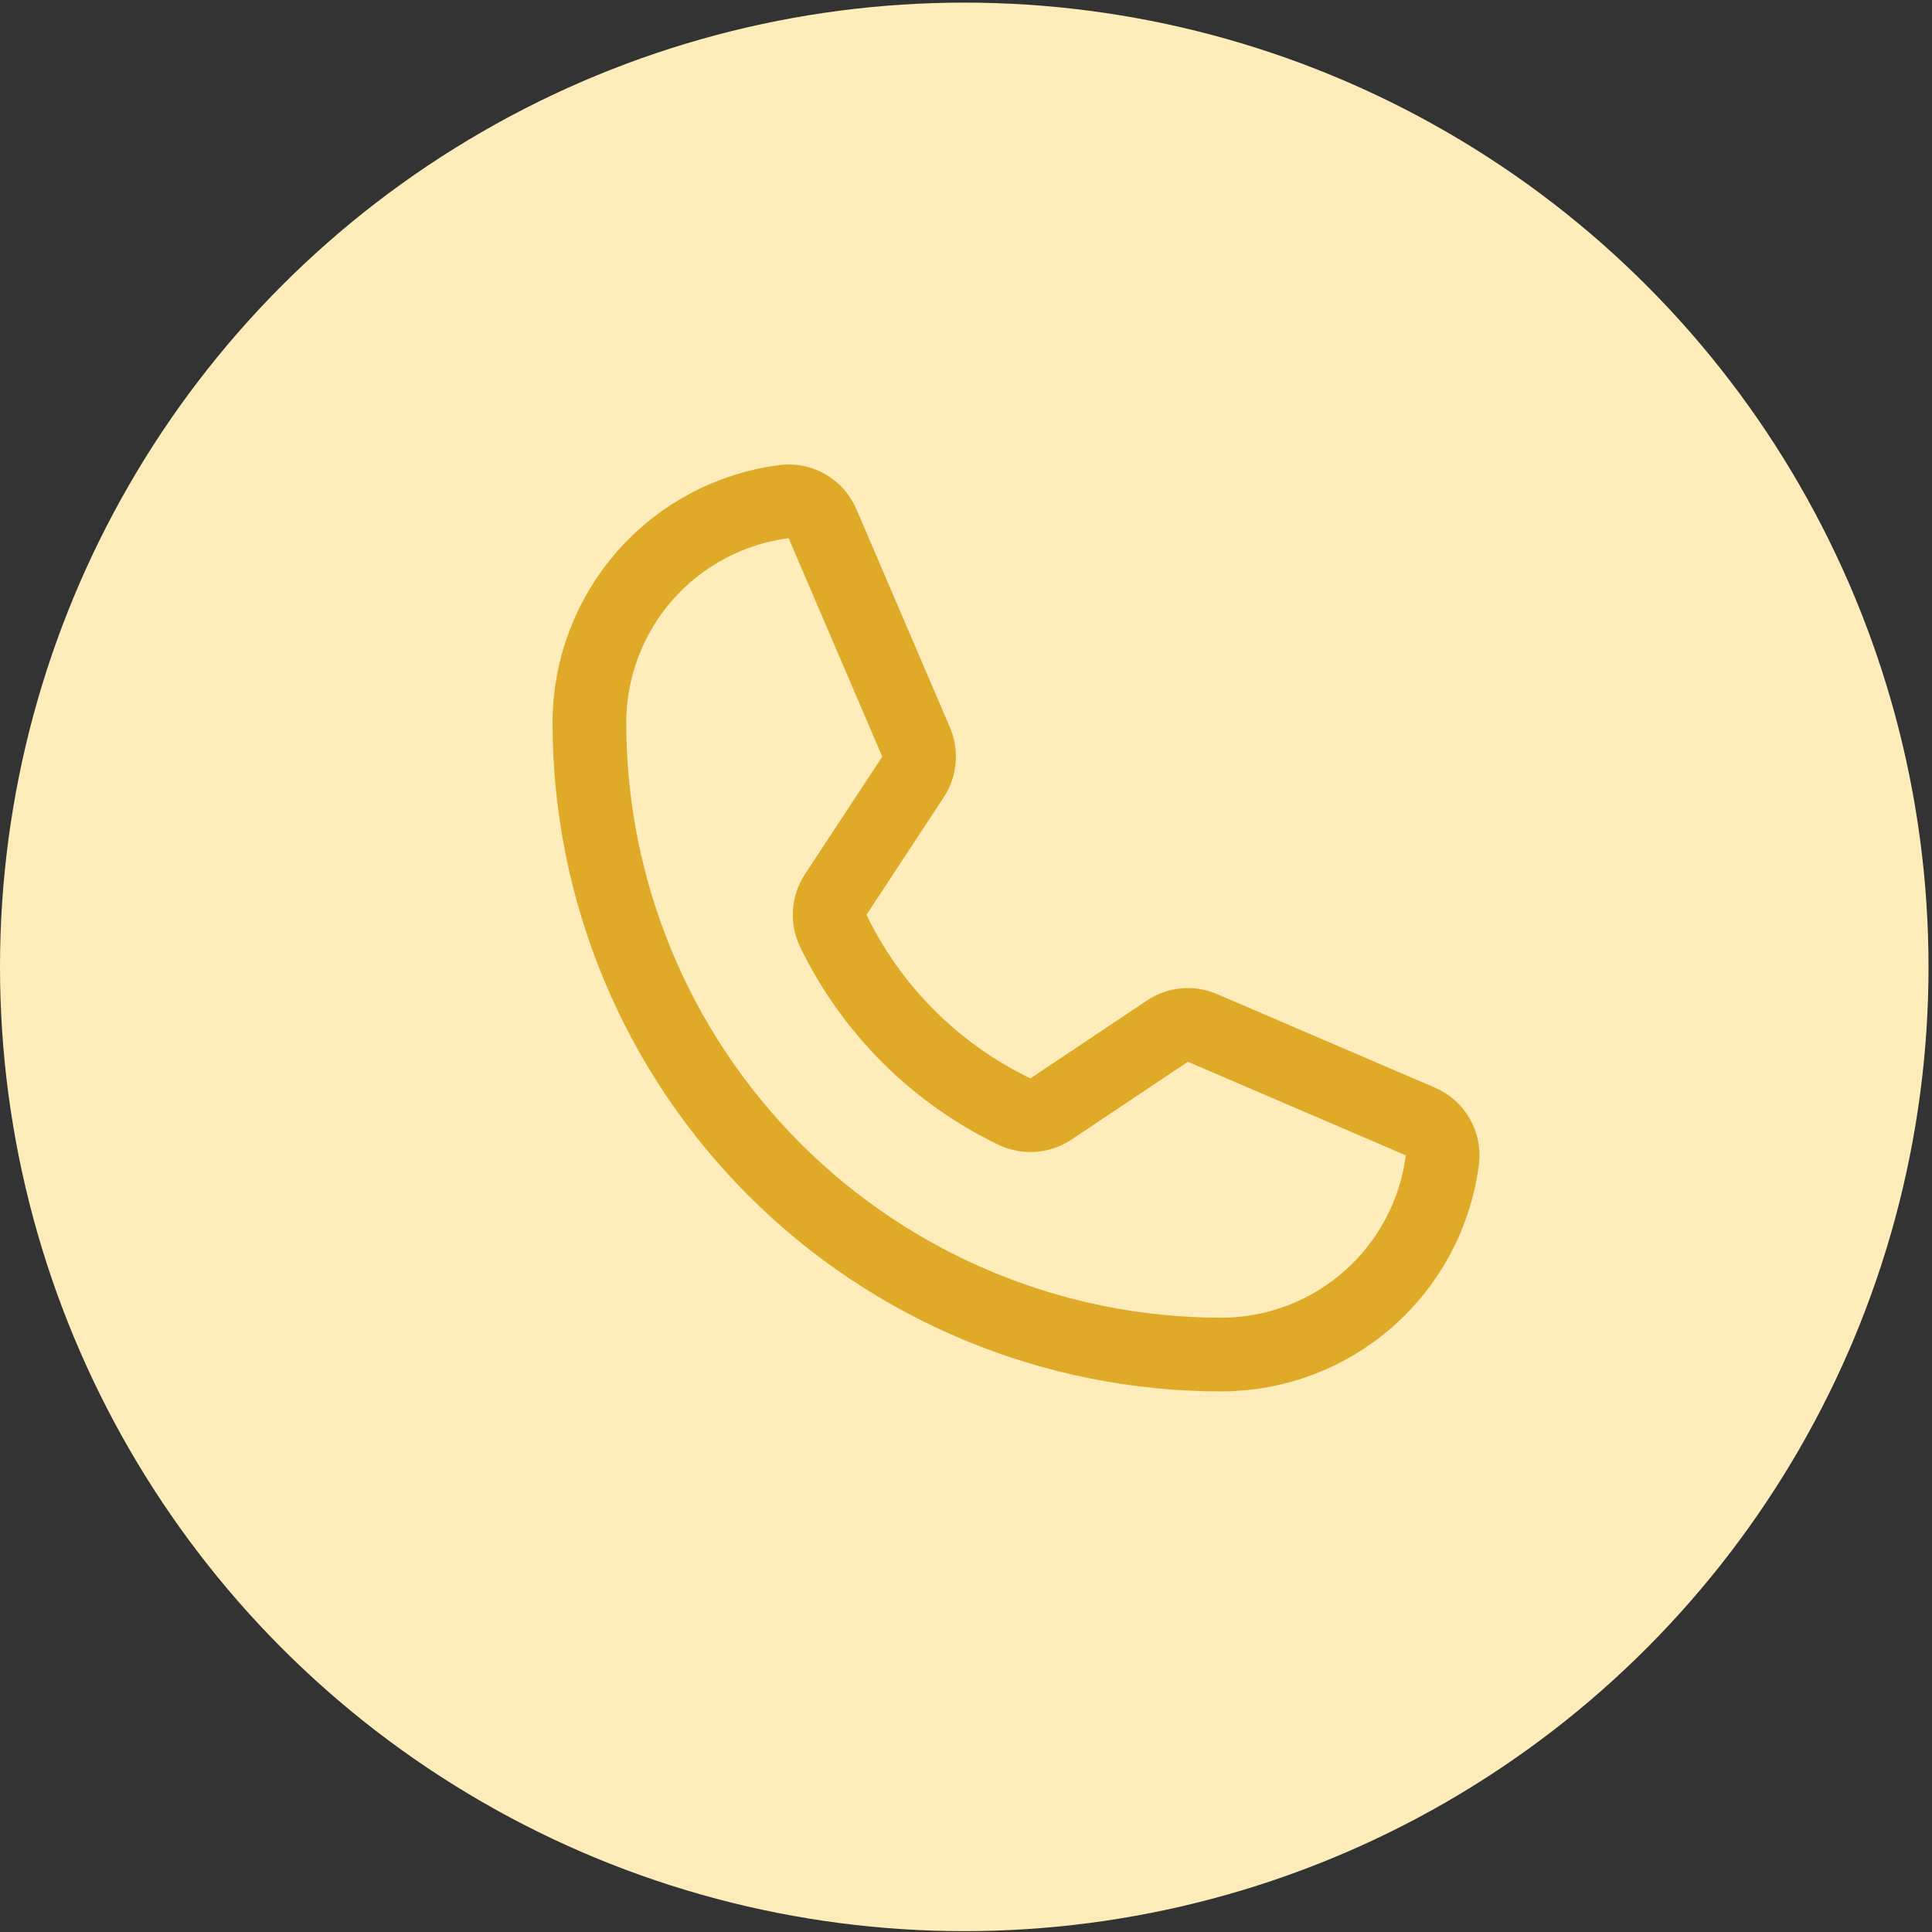 <svg width="70" height="70" viewBox="0 0 70 70" fill="none" xmlns="http://www.w3.org/2000/svg">
<rect x="0" y="0" width="70" height="70" fill="#333333" stroke="none"/>
<circle cx="34.937" cy="35.032" r="34.937" fill="#FFECBB"/>
<path d="M30.192 33.728C31.578 36.589 33.892 38.897 36.757 40.275C36.968 40.375 37.202 40.419 37.435 40.401C37.668 40.383 37.892 40.305 38.086 40.174L42.294 37.364C42.48 37.237 42.695 37.16 42.919 37.14C43.142 37.119 43.368 37.156 43.574 37.246L51.451 40.629C51.72 40.741 51.945 40.938 52.091 41.191C52.237 41.443 52.296 41.737 52.259 42.026C52.009 43.975 51.058 45.766 49.583 47.064C48.109 48.362 46.211 49.078 44.247 49.078C38.176 49.078 32.353 46.667 28.06 42.374C23.767 38.081 21.355 32.258 21.355 26.187C21.356 24.223 22.072 22.325 23.37 20.851C24.668 19.376 26.459 18.425 28.408 18.175C28.697 18.138 28.991 18.197 29.243 18.343C29.496 18.489 29.693 18.714 29.805 18.983L33.188 26.877C33.276 27.08 33.313 27.301 33.295 27.521C33.278 27.741 33.206 27.954 33.087 28.14L30.276 32.415C30.151 32.608 30.078 32.831 30.063 33.06C30.048 33.29 30.093 33.52 30.192 33.728V33.728Z" stroke="#DEAA27" stroke-width="2.67" stroke-linecap="round" stroke-linejoin="round"/>
</svg>
